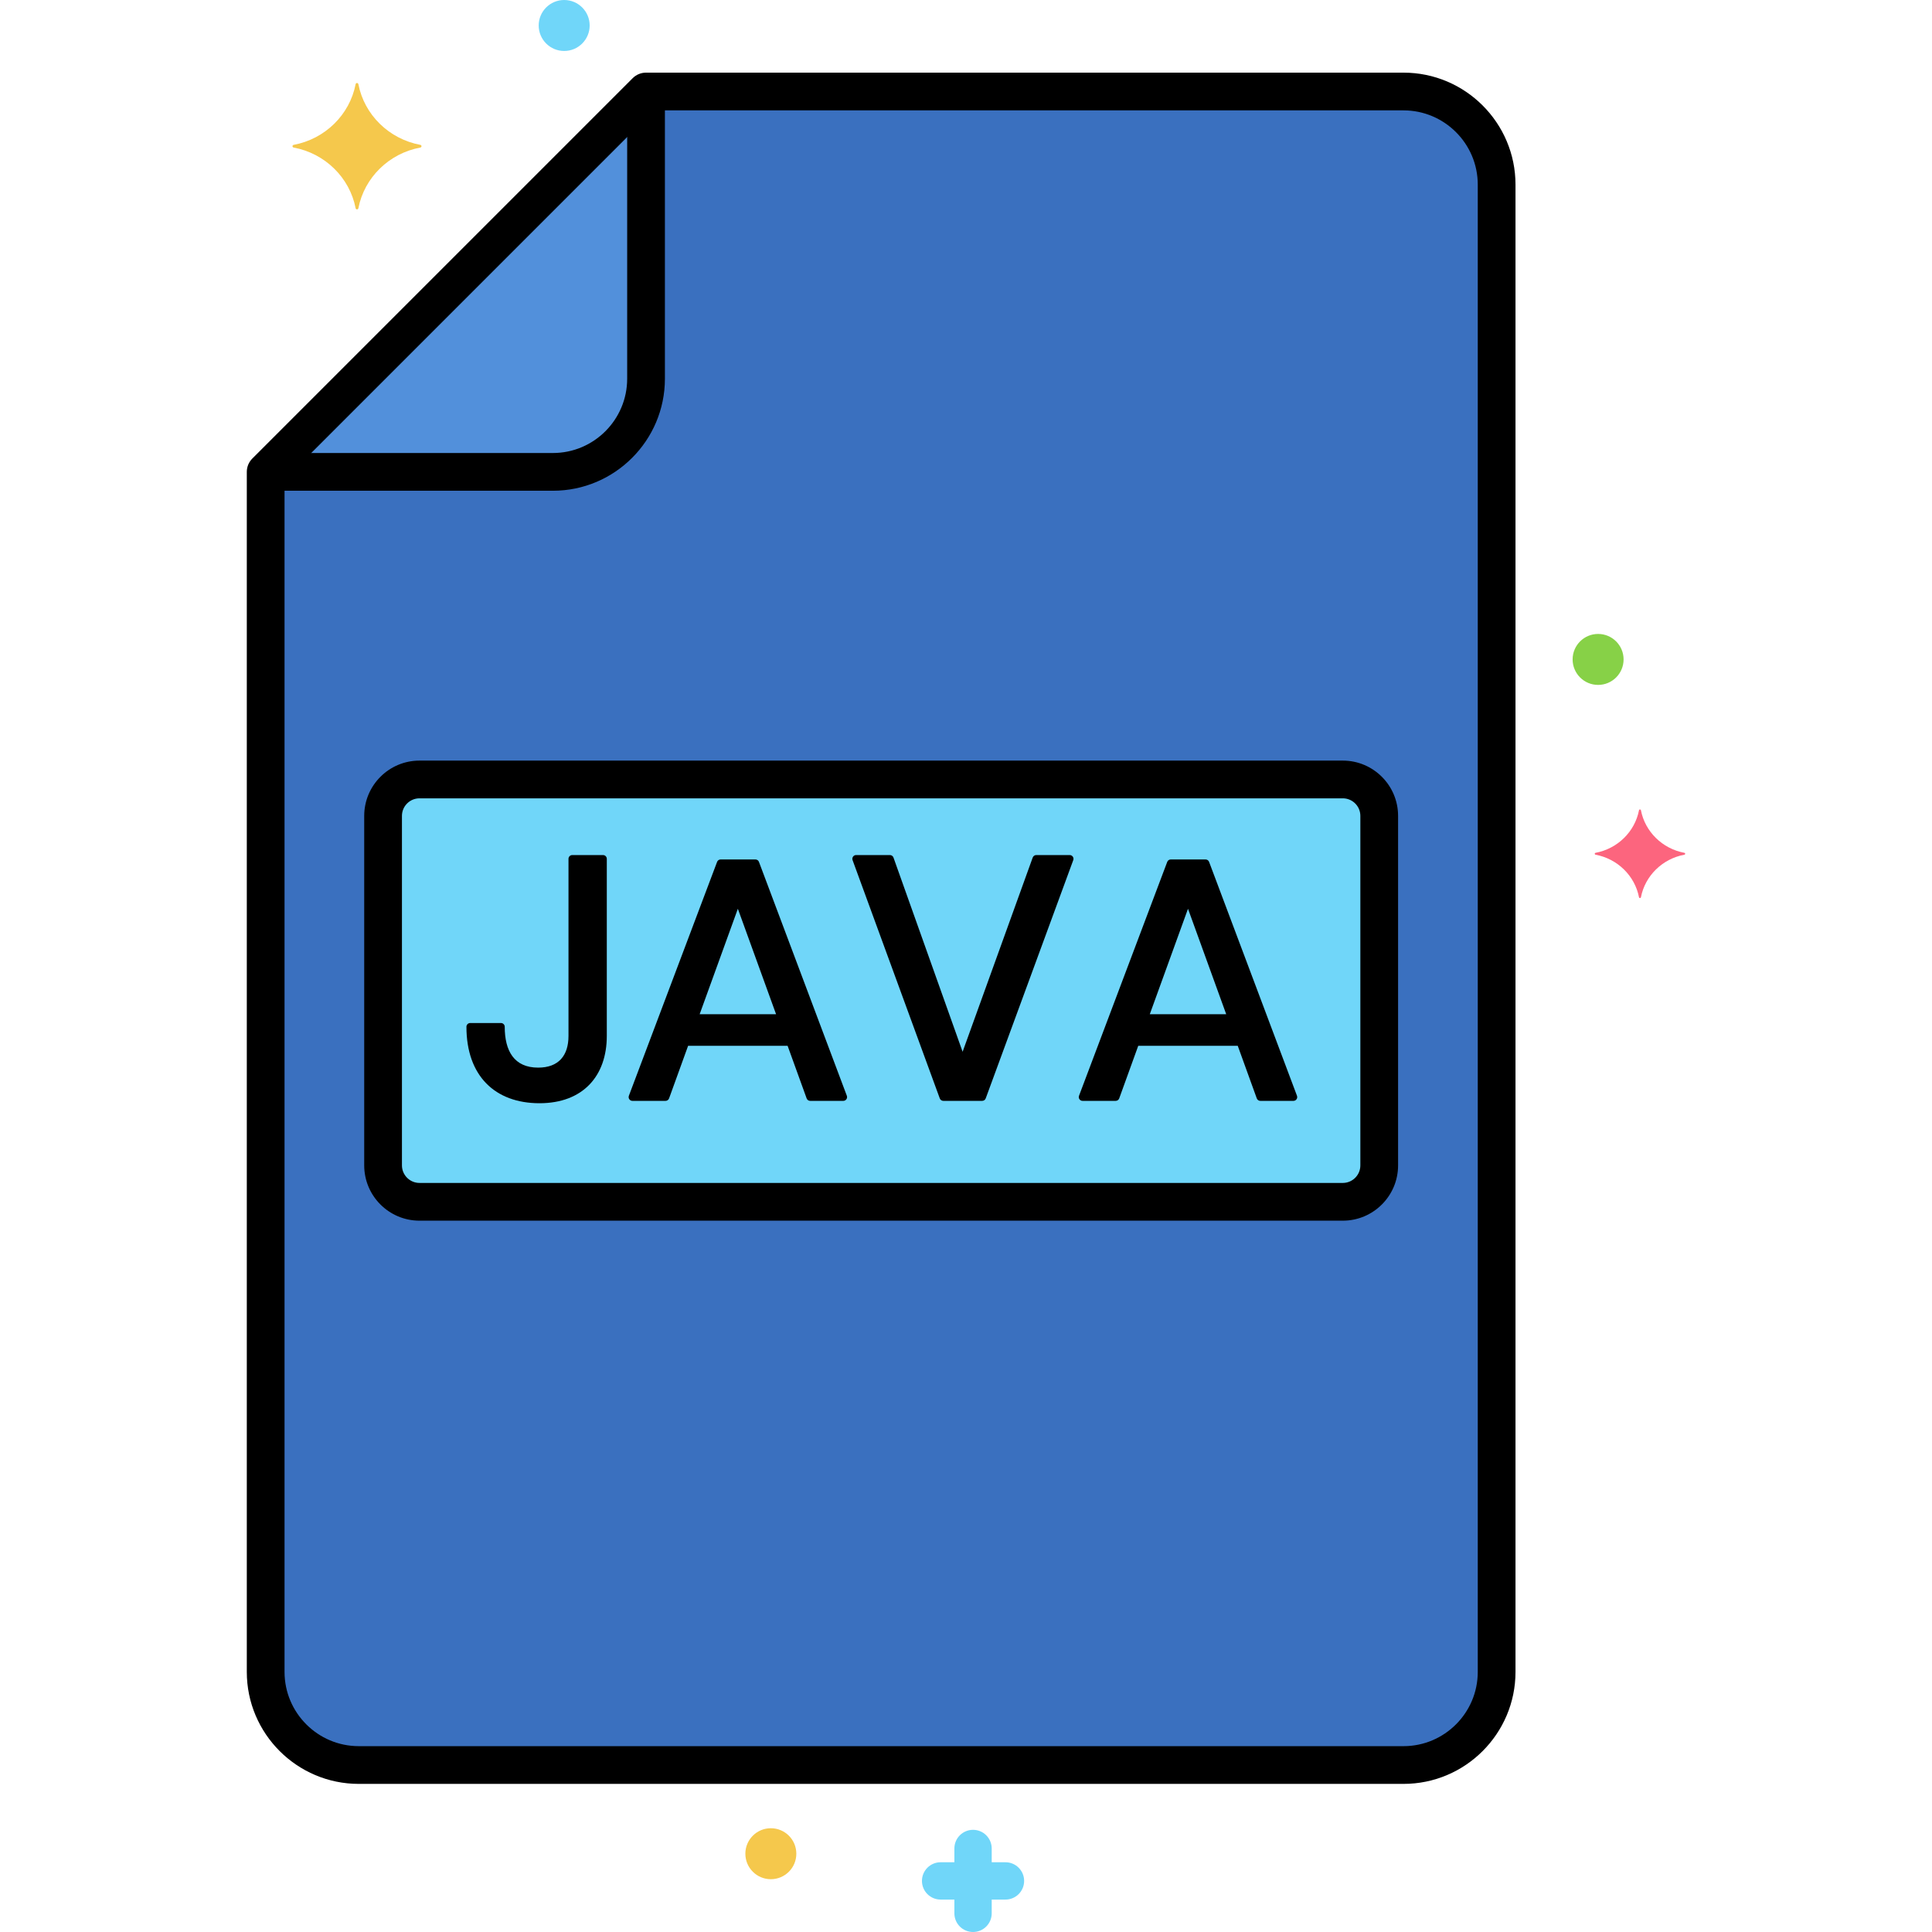 <svg enable-background="new 0 0 256 256" height="512" viewBox="0 0 256 256" width="512" xmlns="http://www.w3.org/2000/svg"><g id="Layer_29"><g><g><g><path d="m185.971 12.125h-100.367l-50.402 50.401v159.008c0 6.787 5.553 12.341 12.341 12.341h138.428c6.787 0 12.341-5.553 12.341-12.341v-197.068c0-6.788-5.554-12.341-12.341-12.341z" fill="#3a70bf"/></g></g><g><g><path d="m35.202 62.526h38.061c6.787 0 12.341-5.553 12.341-12.341v-38.06z" fill="#5290db"/></g></g><g><g><path d="m55.694 19.551c-4.149.773-7.419 3.976-8.208 8.041-.04.204-.325.204-.364 0-.789-4.065-4.059-7.268-8.208-8.041-.208-.039-.208-.318 0-.357 4.149-.773 7.419-3.976 8.208-8.041.04-.204.325-.204.364 0 .789 4.065 4.059 7.268 8.208 8.041.208.039.208.318 0 .357z" fill="#f5c84c"/></g></g><g><g><path d="m223.188 113.253c-2.91.542-5.204 2.789-5.757 5.64-.028.143-.228.143-.255 0-.553-2.851-2.847-5.098-5.757-5.64-.146-.027-.146-.223 0-.25 2.91-.542 5.204-2.789 5.757-5.64.028-.143.228-.143.255 0 .553 2.851 2.847 5.098 5.757 5.64.146.027.146.222 0 .25z" fill="#fc657e"/></g></g><g><g><circle cx="74.757" cy="3.377" fill="#70d6f9" r="3.377"/></g></g><g><g><circle cx="211.757" cy="87.377" fill="#87d147" r="3.377"/></g></g><g><g><path d="m133.23 246.758h-1.824v-1.824c0-1.366-1.107-2.473-2.473-2.473s-2.473 1.107-2.473 2.473v1.824h-1.824c-1.366 0-2.473 1.107-2.473 2.473s1.107 2.473 2.473 2.473h1.824v1.824c0 1.366 1.107 2.473 2.473 2.473s2.473-1.107 2.473-2.473v-1.824h1.824c1.366 0 2.473-1.107 2.473-2.473s-1.108-2.473-2.473-2.473z" fill="#70d6f9"/></g></g><g><g><circle cx="102.141" cy="245.627" fill="#f5c84c" r="3.377"/></g></g><g><g><path d="m185.971 236.375h-138.428c-8.184 0-14.841-6.658-14.841-14.841v-159.008c0-.663.264-1.299.732-1.768l50.401-50.401c.469-.469 1.104-.732 1.768-.732h100.367c8.184 0 14.841 6.658 14.841 14.841v197.068c.001 8.183-6.657 14.841-14.84 14.841zm-148.269-172.813v157.972c0 5.426 4.415 9.841 9.841 9.841h138.428c5.426 0 9.841-4.415 9.841-9.841v-197.068c0-5.426-4.415-9.841-9.841-9.841h-99.332z"/></g></g><g><g><path d="m73.263 65.026h-37.044c-1.381 0-2.5-1.119-2.5-2.5s1.119-2.5 2.5-2.5h37.044c5.426 0 9.841-4.415 9.841-9.841v-37.31c0-1.381 1.119-2.5 2.5-2.5s2.5 1.119 2.5 2.5v37.311c0 8.183-6.658 14.84-14.841 14.84z"/></g></g><g><g><path d="m177.93 103.283h-122.346c-2.665 0-4.825 2.16-4.825 4.825v46.313c0 2.665 2.16 4.825 4.825 4.825h122.346c2.665 0 4.825-2.16 4.825-4.825v-46.313c-.001-2.665-2.161-4.825-4.825-4.825z" fill="#70d6f9"/></g></g><g><g><path d="m177.93 161.746h-122.346c-4.039 0-7.324-3.286-7.324-7.325v-46.313c0-4.039 3.285-7.325 7.324-7.325h122.346c4.039 0 7.324 3.286 7.324 7.325v46.313c0 4.039-3.285 7.325-7.324 7.325zm-122.346-55.963c-1.281 0-2.324 1.043-2.324 2.325v46.313c0 1.282 1.043 2.325 2.324 2.325h122.346c1.281 0 2.324-1.043 2.324-2.325v-46.313c0-1.282-1.043-2.325-2.324-2.325z"/></g></g><g><g><path d="m79.903 113.299h-4.075c-.276 0-.5.224-.5.5v23.465c0 2.622-1.325 4.202-4.022 4.202-3.185 0-4.427-2.214-4.427-5.411 0-.276-.224-.5-.5-.5h-4.074c-.276 0-.5.224-.5.5 0 6.505 3.791 10.128 9.68 10.128 5.739 0 8.919-3.585 8.919-8.919v-23.465c-.001-.276-.224-.5-.501-.5z"/></g></g><g><g><path d="m100.566 114.206c-.073-.195-.26-.324-.468-.324h-4.612c-.208 0-.395.129-.468.324l-11.688 30.988c-.124.331.123.676.468.676h4.389c.211 0 .398-.132.47-.33l2.522-6.969h13.182l2.522 6.969c.071.198.259.33.47.33h4.389c.345 0 .592-.345.468-.676zm2.268 20.185h-10.127l5.063-13.974z"/></g></g><g><g><path d="m141.744 113.299h-4.434c-.211 0-.398.132-.471.33l-9.288 25.735-9.16-25.733c-.07-.199-.259-.333-.471-.333h-4.479c-.348 0-.588.345-.47.672l11.554 31.57c.072.197.26.328.47.328h5.149c.21 0 .397-.131.47-.328l11.599-31.57c.121-.33-.126-.671-.469-.671z"/></g></g><g><g><path d="m171.856 145.194-11.644-30.988c-.073-.195-.26-.324-.468-.324h-4.612c-.208 0-.395.129-.468.324l-11.688 30.988c-.124.331.123.676.468.676h4.389c.211 0 .398-.132.47-.33l2.522-6.969h13.182l2.522 6.969c.071.198.259.33.47.33h4.389c.346 0 .593-.345.468-.676zm-9.376-10.803h-10.127l5.063-13.974z"/></g></g></g></g></svg>